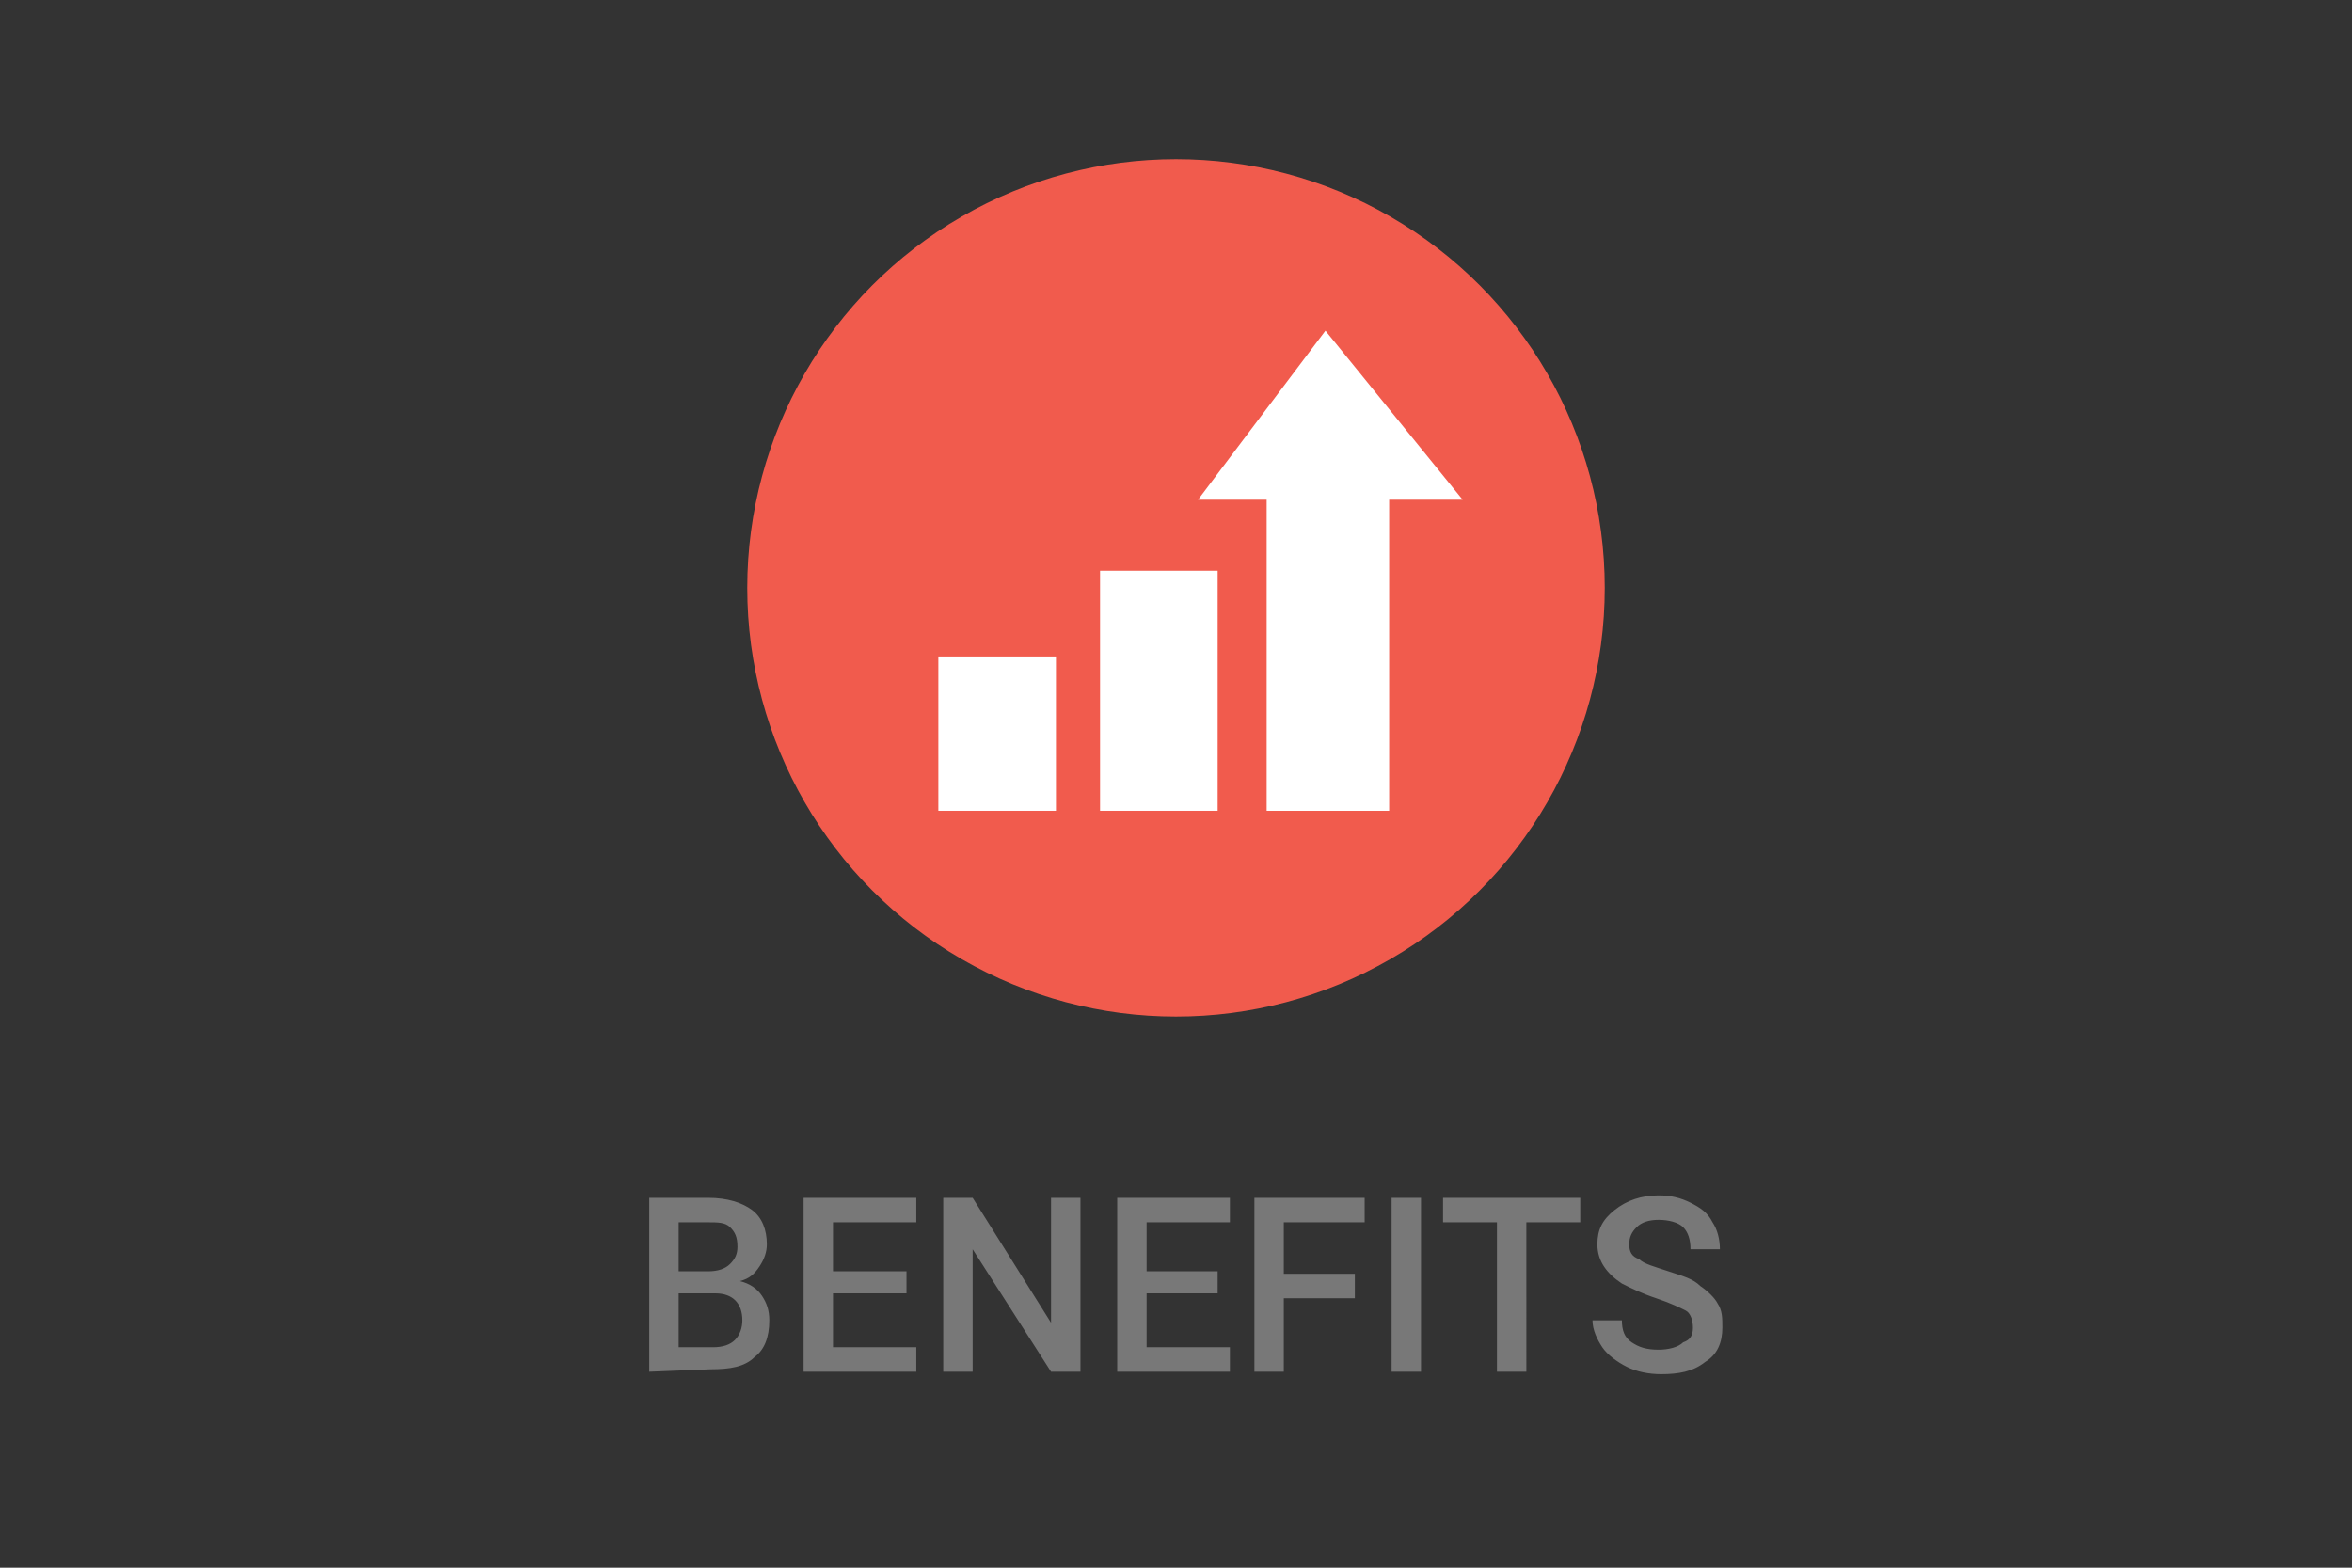 <svg xmlns="http://www.w3.org/2000/svg" width="96" height="64"><rect width="100%" height="100%" fill="#333333" stroke="none"/><style>.st1{fill:#fff}</style><circle cx="48" cy="24" r="17.5" fill="#f15b4d"/><path class="st1" d="M38.3 26.8h4.8v6.3h-4.8v-6.3zm6.6-3.5h4.8v9.8h-4.8v-9.8z"/><path class="st1" d="m54.1 13.5-5.2 6.9h2.8v12.7h5V20.4h3"/><path d="M26.5 56v-7.1h2.4c.8 0 1.4.2 1.8.5s.6.8.6 1.4c0 .3-.1.6-.3.9s-.4.5-.8.6c.4.1.7.3.9.6.2.3.3.6.3 1 0 .7-.2 1.2-.6 1.5-.4.4-1 .5-1.8.5l-2.5.1zm1.2-4.1h1.2c.4 0 .7-.1.9-.3.2-.2.3-.4.3-.7 0-.4-.1-.6-.3-.8s-.5-.2-.9-.2h-1.2v2zm0 .9V55h1.4c.4 0 .7-.1.9-.3.2-.2.3-.5.3-.8 0-.7-.4-1.1-1.1-1.1h-1.5zm9.3 0h-3V55h3.4v1h-4.6v-7.1h4.6v1H34v2h3v.9zm7.1 3.2h-1.2l-3.2-5v5h-1.2v-7.1h1.2l3.2 5.1v-5.1h1.2V56zm5.6-3.2h-2.9V55h3.4v1h-4.6v-7.1h4.6v1h-3.4v2h2.9v.9zm5.6.2h-2.9v3h-1.2v-7.1h4.5v1h-3.3V52h2.9v1zm2.7 3h-1.2v-7.1H58V56zm6.5-6.1h-2.2V56h-1.2v-6.1h-2.2v-1h5.6v1zm4.6 4.3c0-.3-.1-.6-.3-.7s-.6-.3-1.2-.5-1-.4-1.4-.6c-.6-.4-1-.9-1-1.6 0-.6.2-1 .7-1.4s1.1-.6 1.8-.6c.5 0 .9.1 1.3.3s.7.4.9.8c.2.3.3.7.3 1.1H69c0-.4-.1-.7-.3-.9-.2-.2-.6-.3-1-.3s-.7.1-.9.3c-.2.2-.3.4-.3.7s.1.5.4.6c.2.2.6.3 1.2.5s1 .3 1.3.6c.3.2.6.5.7.7.2.3.2.6.2 1 0 .6-.2 1.1-.7 1.4-.5.4-1.1.5-1.8.5-.5 0-1-.1-1.4-.3s-.8-.5-1-.8-.4-.7-.4-1.1h1.2c0 .4.1.7.4.9s.6.3 1.1.3c.4 0 .8-.1 1-.3.3-.1.4-.3.4-.6z" fill="#787878"/></svg>